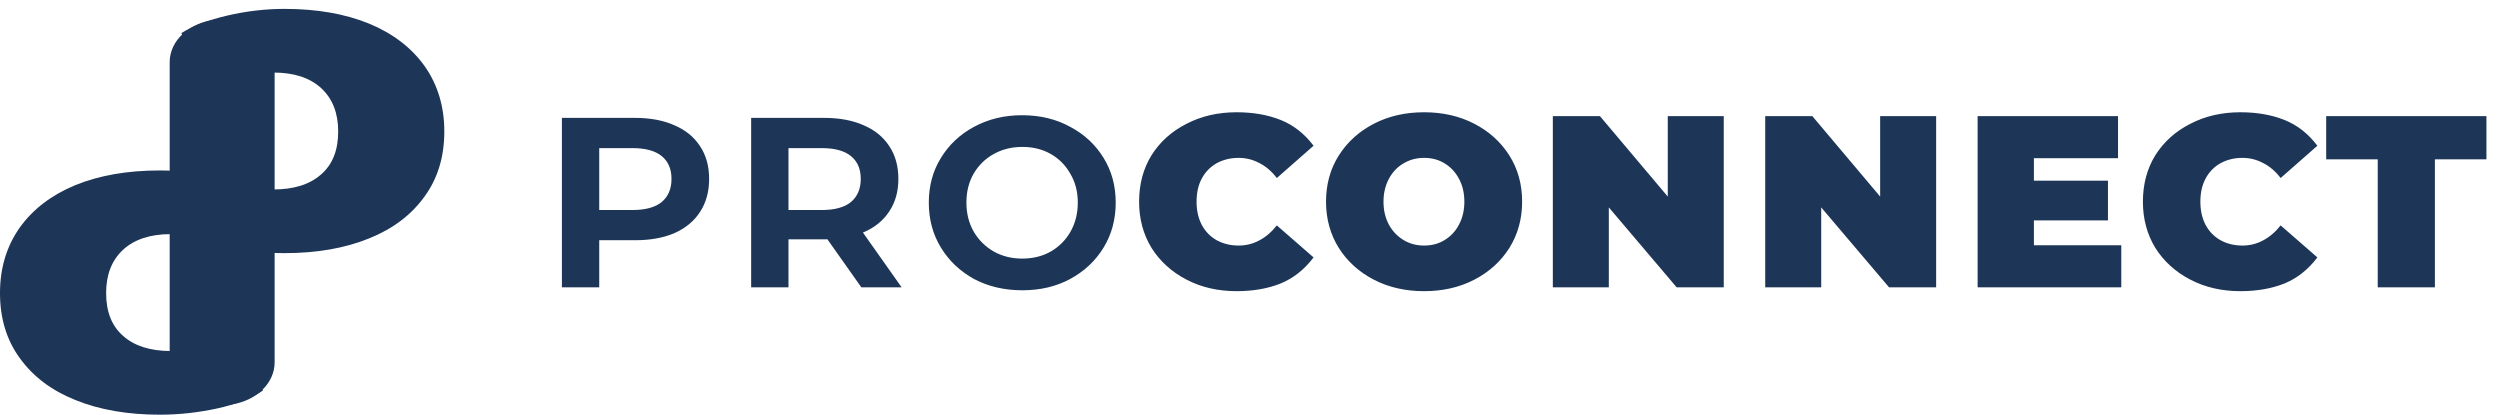 <svg width="844" height="140" viewBox="0 0 844 140" fill="none" xmlns="http://www.w3.org/2000/svg">
<path d="M53.937 57.543C43.044 57.543 33.53 59.201 25.394 62.516C17.389 65.832 11.155 70.591 6.693 76.794C2.231 83.104 0 90.483 0 98.932C0 107.488 2.231 114.814 6.693 120.91C11.155 127.113 17.389 131.819 25.394 135.027C33.53 138.342 43.044 140 53.937 140C60.367 140 66.798 139.305 73.228 137.915C79.659 136.524 84.843 134.492 88.78 131.819L79.528 112.247C76.509 114.172 72.966 115.67 68.898 116.739C64.961 117.915 61.221 118.504 57.677 118.504C50.722 118.504 45.341 116.792 41.535 113.37C37.73 110.055 35.827 105.242 35.827 98.932C35.827 92.729 37.73 87.863 41.535 84.334C45.341 80.805 50.722 79.04 57.677 79.04C61.221 79.04 64.961 79.575 68.898 80.644C72.966 81.821 76.509 83.371 79.528 85.296L88.78 65.725C84.843 63.265 79.659 61.287 73.228 59.789C66.798 58.292 60.367 57.543 53.937 57.543Z" fill="#1D3557"/>
<path d="M96.063 3C106.956 3 116.47 4.658 124.606 7.973C132.611 11.288 138.845 16.048 143.307 22.251C147.769 28.561 150 35.94 150 44.389C150 52.945 147.769 60.27 143.307 66.367C138.845 72.569 132.611 77.275 124.606 80.484C116.47 83.799 106.956 85.457 96.063 85.457C89.633 85.457 83.202 84.761 76.772 83.371C70.341 81.981 65.157 79.949 61.221 77.275L70.472 57.704C73.491 59.629 77.034 61.126 81.102 62.196C85.039 63.372 88.779 63.96 92.323 63.96C99.278 63.96 104.659 62.249 108.465 58.827C112.27 55.511 114.173 50.699 114.173 44.389C114.173 38.186 112.27 33.32 108.465 29.79C104.659 26.261 99.278 24.497 92.323 24.497C88.779 24.497 85.039 25.031 81.102 26.101C77.034 27.277 73.491 28.828 70.472 30.753L61.221 11.181C65.157 8.722 70.341 6.743 76.772 5.246C83.202 3.749 89.633 3 96.063 3Z" fill="#1D3557"/>
<path d="M57.283 20.985C57.283 13.658 64.017 7.493 72.947 6.644C83.474 5.643 92.716 12.348 92.716 20.985V122.335C92.716 129.348 86.531 135.347 78.054 136.556C67.213 138.103 57.283 131.304 57.283 122.335V20.985Z" fill="#1D3557"/>
<path d="M189.7 97V39.8H214.4C219.533 39.8 223.967 40.633 227.7 42.3C231.433 43.9 234.3 46.233 236.3 49.3C238.367 52.367 239.4 56.067 239.4 60.4C239.4 64.733 238.367 68.467 236.3 71.6C234.3 74.667 231.433 77.033 227.7 78.7C223.967 80.3 219.533 81.1 214.4 81.1H196.7L202.3 75.3V97H189.7ZM202.3 76.8L197.7 70.9H213.5C217.9 70.9 221.2 70 223.4 68.2C225.6 66.333 226.7 63.733 226.7 60.4C226.7 57.067 225.6 54.5 223.4 52.7C221.2 50.9 217.9 50 213.5 50H197.7L202.3 44.2V76.8ZM253.591 97V39.8H278.291C283.424 39.8 287.857 40.633 291.591 42.3C295.324 43.9 298.191 46.233 300.191 49.3C302.257 52.367 303.291 56.067 303.291 60.4C303.291 64.667 302.257 68.333 300.191 71.4C298.191 74.467 295.324 76.8 291.591 78.4C287.857 80 283.424 80.8 278.291 80.8H260.591L266.191 75.3V97H253.591ZM290.791 97L276.091 76.2H289.691L304.391 97H290.791ZM266.191 76.8L261.591 70.9H277.391C281.791 70.9 285.091 70 287.291 68.2C289.491 66.333 290.591 63.733 290.591 60.4C290.591 57.067 289.491 54.5 287.291 52.7C285.091 50.9 281.791 50 277.391 50H261.591L266.191 44.2V76.8ZM345.163 98C339.096 98 333.663 96.733 328.863 94.2C324.129 91.6 320.396 88.067 317.663 83.6C314.929 79.133 313.563 74.067 313.563 68.4C313.563 62.733 314.929 57.7 317.663 53.3C320.396 48.833 324.129 45.333 328.863 42.8C333.663 40.2 339.063 38.9 345.063 38.9C351.129 38.9 356.529 40.2 361.263 42.8C366.063 45.333 369.829 48.833 372.563 53.3C375.296 57.7 376.663 62.733 376.663 68.4C376.663 74.067 375.296 79.133 372.563 83.6C369.829 88.067 366.063 91.6 361.263 94.2C356.529 96.733 351.163 98 345.163 98ZM345.063 87.3C348.729 87.3 351.963 86.5 354.763 84.9C357.629 83.233 359.863 80.967 361.463 78.1C363.063 75.233 363.863 72 363.863 68.4C363.863 64.733 363.029 61.5 361.363 58.7C359.763 55.833 357.563 53.6 354.763 52C351.963 50.4 348.763 49.6 345.163 49.6C341.563 49.6 338.329 50.4 335.463 52C332.596 53.6 330.329 55.833 328.663 58.7C327.063 61.5 326.263 64.733 326.263 68.4C326.263 72 327.063 75.233 328.663 78.1C330.329 80.967 332.596 83.233 335.463 84.9C338.329 86.5 341.529 87.3 345.063 87.3ZM417.459 98.3C411.192 98.3 405.559 97 400.559 94.4C395.559 91.8 391.625 88.233 388.759 83.7C385.959 79.1 384.559 73.9 384.559 68.1C384.559 62.167 385.959 56.933 388.759 52.4C391.625 47.867 395.559 44.333 400.559 41.8C405.559 39.2 411.192 37.9 417.459 37.9C423.059 37.9 428.025 38.767 432.359 40.5C436.692 42.233 440.392 45.133 443.459 49.2L431.059 60.1C429.259 57.767 427.259 56.067 425.059 55C422.925 53.867 420.625 53.3 418.159 53.3C415.425 53.3 412.959 53.9 410.759 55.1C408.625 56.3 406.959 58 405.759 60.2C404.559 62.4 403.959 65.033 403.959 68.1C403.959 71.1 404.559 73.733 405.759 76C406.959 78.2 408.625 79.9 410.759 81.1C412.959 82.3 415.425 82.9 418.159 82.9C420.625 82.9 422.925 82.333 425.059 81.2C427.259 80.067 429.259 78.367 431.059 76.1L443.459 86.9C440.392 90.967 436.692 93.9 432.359 95.7C428.025 97.433 423.059 98.3 417.459 98.3ZM480.768 98.3C474.435 98.3 468.768 97 463.768 94.4C458.768 91.8 454.835 88.233 451.968 83.7C449.101 79.1 447.668 73.9 447.668 68.1C447.668 62.233 449.101 57.033 451.968 52.5C454.835 47.967 458.768 44.4 463.768 41.8C468.768 39.2 474.435 37.9 480.768 37.9C487.101 37.9 492.768 39.2 497.768 41.8C502.768 44.4 506.701 47.967 509.568 52.5C512.435 57.033 513.868 62.233 513.868 68.1C513.868 73.9 512.435 79.1 509.568 83.7C506.701 88.233 502.768 91.8 497.768 94.4C492.768 97 487.101 98.3 480.768 98.3ZM480.768 82.9C483.435 82.9 485.768 82.267 487.768 81C489.835 79.733 491.435 78 492.568 75.8C493.768 73.533 494.368 70.967 494.368 68.1C494.368 65.167 493.768 62.6 492.568 60.4C491.435 58.2 489.835 56.467 487.768 55.2C485.768 53.933 483.435 53.3 480.768 53.3C478.168 53.3 475.835 53.933 473.768 55.2C471.701 56.4 470.068 58.133 468.868 60.4C467.668 62.667 467.068 65.233 467.068 68.1C467.068 70.967 467.668 73.533 468.868 75.8C470.068 78 471.701 79.733 473.768 81C475.835 82.267 478.168 82.9 480.768 82.9ZM524.238 97V39.2H540.138L570.238 74.9H563.038V39.2H581.938V97H566.038L535.738 61.3H543.138V97H524.238ZM595.941 97V39.2H611.841L641.941 74.9H634.741V39.2H653.641V97H637.741L607.441 61.3H614.841V97H595.941ZM685.045 61H711.645V74.4H685.045V61ZM686.645 82.8H716.145V97H667.645V39.2H715.045V53.4H686.645V82.8ZM756.345 98.3C750.079 98.3 744.445 97 739.445 94.4C734.445 91.8 730.512 88.233 727.645 83.7C724.845 79.1 723.445 73.9 723.445 68.1C723.445 62.167 724.845 56.933 727.645 52.4C730.512 47.867 734.445 44.333 739.445 41.8C744.445 39.2 750.079 37.9 756.345 37.9C761.945 37.9 766.912 38.767 771.245 40.5C775.579 42.233 779.279 45.133 782.345 49.2L769.945 60.1C768.145 57.767 766.145 56.067 763.945 55C761.812 53.867 759.512 53.3 757.045 53.3C754.312 53.3 751.845 53.9 749.645 55.1C747.512 56.3 745.845 58 744.645 60.2C743.445 62.4 742.845 65.033 742.845 68.1C742.845 71.1 743.445 73.733 744.645 76C745.845 78.2 747.512 79.9 749.645 81.1C751.845 82.3 754.312 82.9 757.045 82.9C759.512 82.9 761.812 82.333 763.945 81.2C766.145 80.067 768.145 78.367 769.945 76.1L782.345 86.9C779.279 90.967 775.579 93.9 771.245 95.7C766.912 97.433 761.945 98.3 756.345 98.3ZM802.72 97V53.8H785.32V39.2H839.42V53.8H822.02V97H802.72Z" fill="#1D3557"/>
</svg>

